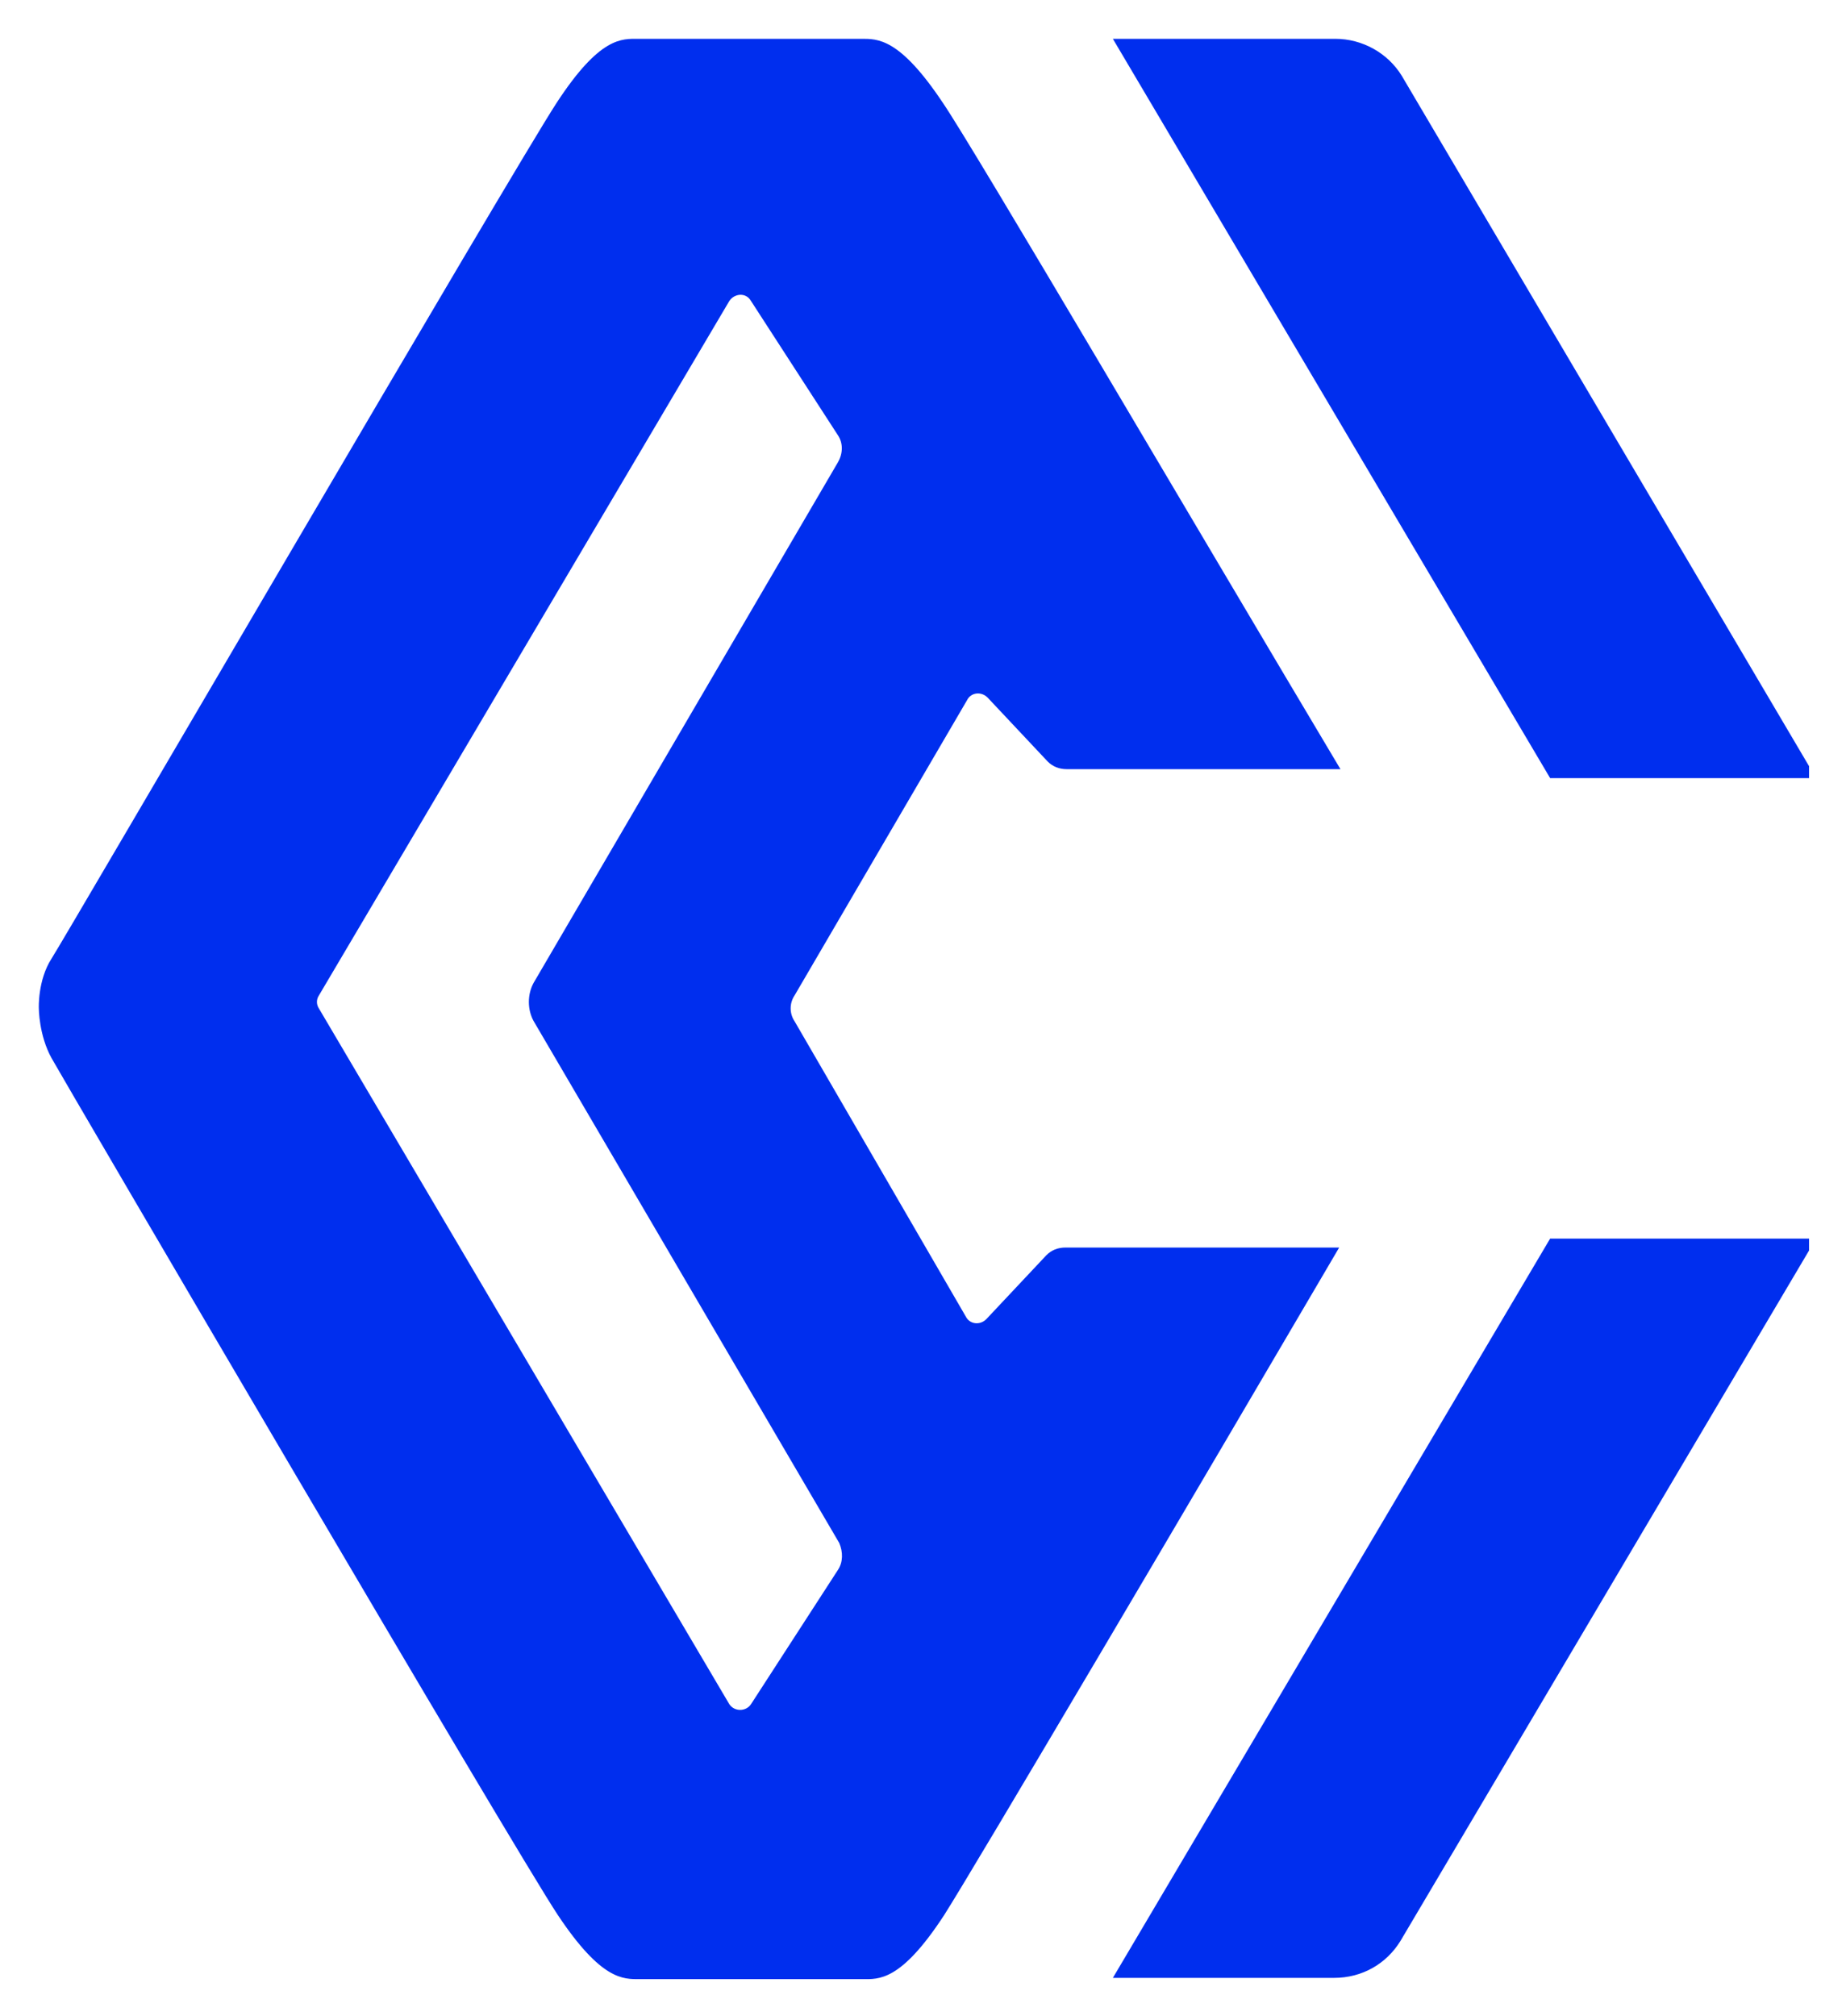 <svg xmlns="http://www.w3.org/2000/svg" role="img" viewBox="-2.74 -2.74 130.35 142.35"><title>Curve logo</title><g clip-path="url(#clip0_51_243)"><path fill="#002EEE" d="M72.501 85.344c-.542 0-.993.181-1.354.542l-4.243 4.516c-.451.452-1.174.361-1.444-.181L53.361 69.359c-.361-.542-.361-1.264 0-1.806l12.188-20.862c.271-.542.993-.632 1.445-.181l4.243 4.516c.361.361.813.542 1.354.542h19.321C81.891 34.77 66.001 7.677 63.834 4.516 60.764-.089 59.229.001 58.056.001H42.346c-1.174 0-2.709-.181-5.778 4.515C33.498 9.213 1.898 63.398.905 64.934c-.993 1.535-.903 3.522-.903 3.522s0 1.897.903 3.522C1.808 73.603 33.588 127.88 36.658 132.485c3.07 4.606 4.605 4.516 5.778 4.516h15.71c1.174 0 2.709.181 5.778-4.516 2.077-3.251 18.057-30.344 27.898-47.141H72.501zM56.431 108.102l-6.139 9.482c-.361.542-1.174.542-1.535 0L19.775 68.456c-.18-.271-.18-.632 0-.903l28.982-49.038c.361-.542 1.174-.632 1.535 0l6.139 9.483c.361.542.361 1.264 0 1.897L34.943 66.65c-.451.813-.451 1.897 0 2.709l21.578 36.846c.271.632.271 1.355-.09 1.897zm50.288-23.39h18.78L96.156 134.292c-.993 1.625-2.709 2.619-4.695 2.619H75.842l30.877-52.2zm0-32.511L75.842.001h15.71c1.896 0 3.702.993 4.695 2.619L125.499 52.2h-18.78z"/></g><defs><clipPath id="clip0_51_243"><path fill="#fff" d="M0 0h125v137H0z"/></clipPath></defs></svg>